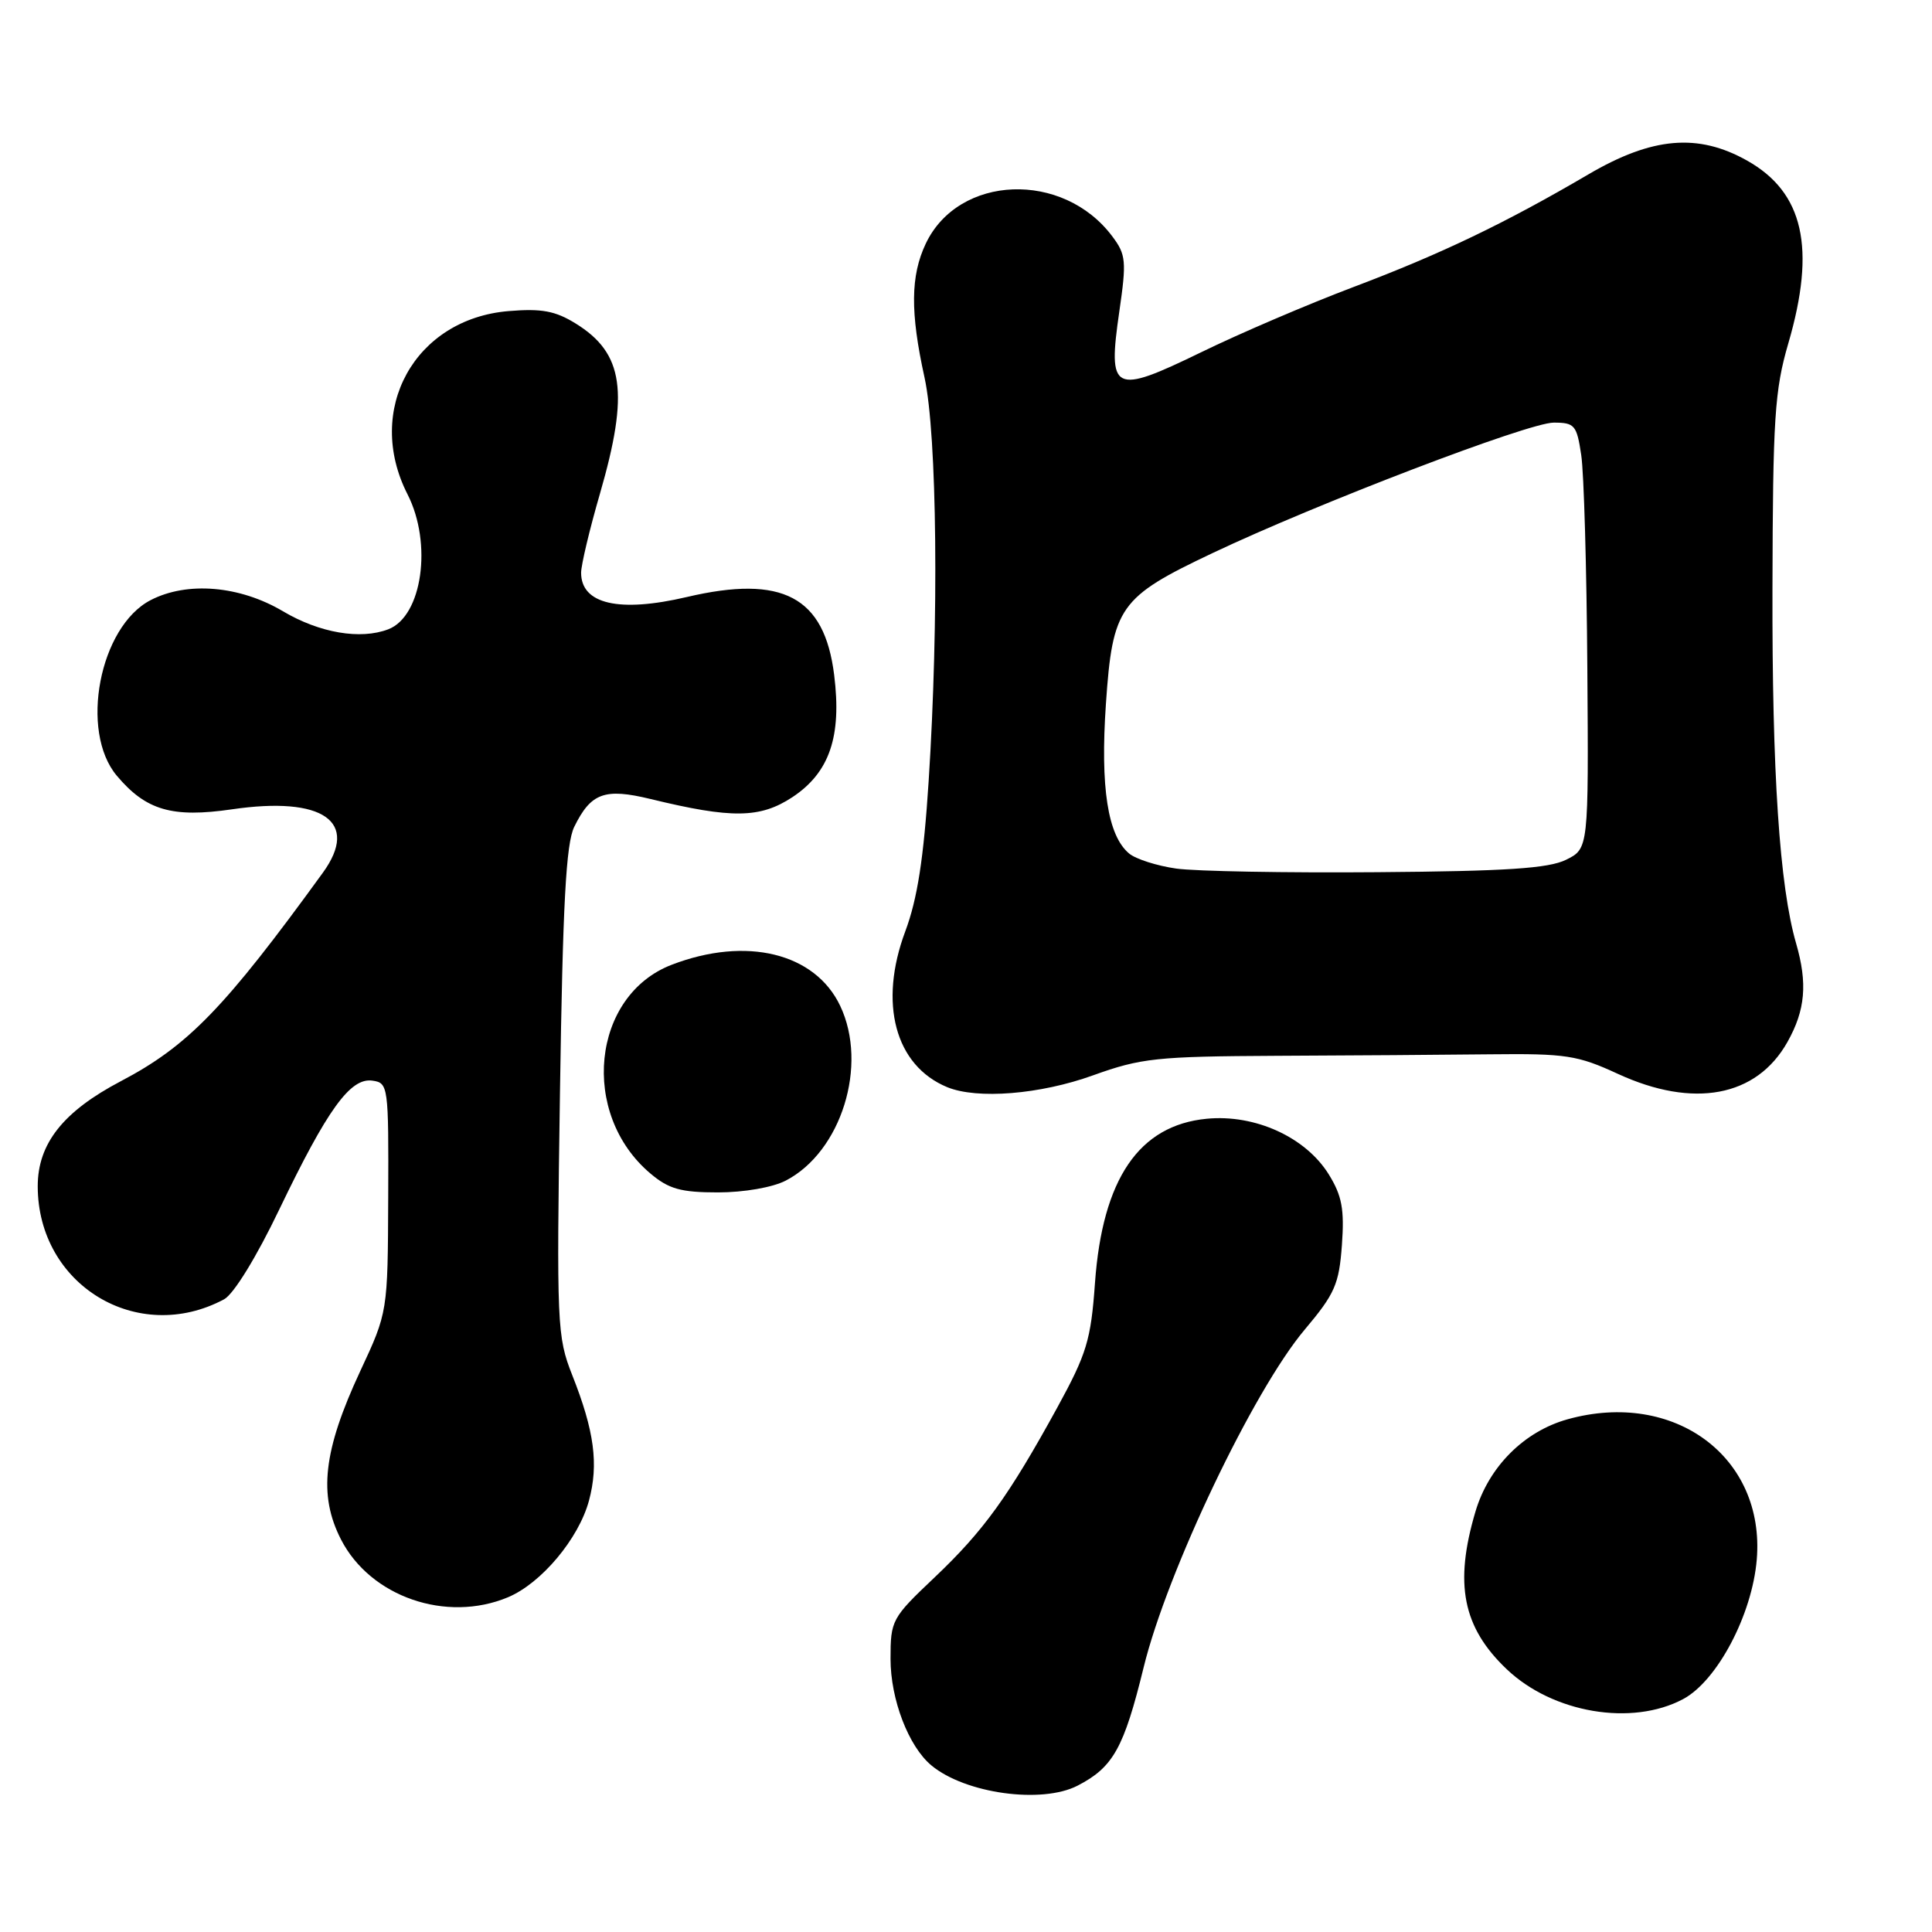 <?xml version="1.0" encoding="UTF-8" standalone="no"?>
<!DOCTYPE svg PUBLIC "-//W3C//DTD SVG 1.1//EN" "http://www.w3.org/Graphics/SVG/1.1/DTD/svg11.dtd" >
<svg xmlns="http://www.w3.org/2000/svg" xmlns:xlink="http://www.w3.org/1999/xlink" version="1.1" viewBox="0 0 256 256">
 <g >
 <path fill="currentColor"
d=" M 142.80 236.60 C 147.50 234.17 148.92 231.63 151.54 220.93 C 154.65 208.21 166.10 184.21 172.89 176.17 C 176.88 171.43 177.43 170.18 177.81 164.97 C 178.15 160.23 177.82 158.45 176.08 155.63 C 173.03 150.69 166.31 147.62 159.90 148.24 C 150.92 149.10 146.08 156.21 145.09 170.00 C 144.55 177.57 144.00 179.37 140.10 186.50 C 133.65 198.26 130.32 202.87 123.83 209.02 C 118.16 214.39 118.00 214.69 118.00 219.81 C 118.00 225.18 120.39 231.42 123.42 233.93 C 127.91 237.66 138.06 239.06 142.80 236.60 Z  M 223.02 225.14 C 227.54 222.73 232.17 213.96 232.78 206.65 C 233.91 193.07 221.86 184.13 207.72 188.06 C 201.96 189.66 197.27 194.35 195.51 200.28 C 192.66 209.87 193.81 215.64 199.66 221.19 C 205.76 226.99 216.23 228.76 223.02 225.14 Z  M 67.30 211.65 C 71.72 209.80 76.68 203.89 78.04 198.85 C 79.34 194.02 78.76 189.62 75.82 182.20 C 73.81 177.10 73.74 175.63 74.20 144.67 C 74.57 119.73 75.00 111.79 76.09 109.56 C 78.30 105.06 80.12 104.40 86.19 105.87 C 96.99 108.50 100.73 108.44 105.01 105.62 C 109.92 102.36 111.55 97.59 110.53 89.43 C 109.24 79.06 103.69 76.13 91.00 79.11 C 82.04 81.21 77.00 80.05 77.00 75.89 C 77.00 74.87 78.12 70.15 79.50 65.40 C 83.39 51.97 82.65 46.80 76.27 42.86 C 73.57 41.19 71.76 40.86 67.40 41.22 C 54.94 42.25 48.29 54.30 54.00 65.50 C 57.32 72.02 55.95 81.65 51.46 83.38 C 47.76 84.80 42.35 83.87 37.50 81.00 C 31.77 77.60 24.81 77.01 19.96 79.52 C 13.18 83.03 10.51 96.89 15.48 102.79 C 19.34 107.38 22.82 108.39 30.73 107.24 C 42.82 105.47 47.69 108.87 42.78 115.64 C 29.76 133.59 24.91 138.59 16.00 143.27 C 8.37 147.28 5.00 151.54 5.00 157.18 C 5.00 170.27 18.23 178.30 29.70 172.16 C 30.96 171.48 33.98 166.58 37.01 160.25 C 43.39 146.97 46.42 142.78 49.34 143.19 C 51.45 143.49 51.50 143.87 51.44 158.69 C 51.38 173.87 51.38 173.87 47.73 181.69 C 42.83 192.21 42.16 198.10 45.19 204.00 C 49.09 211.59 59.13 215.06 67.30 211.65 Z  M 104.11 156.44 C 111.48 152.63 115.06 141.14 111.33 133.28 C 108.00 126.27 98.89 124.04 89.02 127.83 C 78.40 131.90 76.79 147.60 86.20 155.51 C 88.62 157.55 90.22 158.00 95.13 158.00 C 98.57 158.00 102.37 157.34 104.11 156.44 Z  M 144.83 142.49 C 151.20 140.20 153.25 139.98 169.14 139.90 C 178.69 139.86 191.45 139.77 197.50 139.70 C 207.49 139.59 209.04 139.83 214.37 142.29 C 224.40 146.91 232.75 145.35 236.84 138.08 C 239.22 133.85 239.53 130.31 237.99 124.99 C 235.80 117.43 234.80 102.38 234.86 78.00 C 234.91 55.39 235.15 51.71 236.96 45.50 C 240.65 32.86 238.99 25.49 231.50 21.28 C 224.99 17.62 218.92 18.15 210.48 23.10 C 199.43 29.58 190.97 33.64 179.32 38.04 C 173.37 40.29 164.29 44.17 159.15 46.68 C 147.48 52.35 146.76 51.99 148.32 41.24 C 149.28 34.62 149.20 33.74 147.40 31.34 C 140.87 22.59 127.02 23.12 122.67 32.28 C 120.65 36.54 120.60 41.37 122.50 50.00 C 124.17 57.58 124.42 82.30 123.05 103.52 C 122.39 113.76 121.56 119.11 119.96 123.39 C 116.39 132.93 118.60 141.19 125.50 144.05 C 129.48 145.69 137.82 145.02 144.83 142.49 Z  M 155.86 115.09 C 153.31 114.73 150.50 113.83 149.62 113.10 C 146.78 110.74 145.78 104.34 146.54 93.26 C 147.42 80.41 148.31 79.14 160.64 73.30 C 174.53 66.71 202.54 56.00 205.87 56.00 C 208.65 56.00 208.93 56.33 209.52 60.29 C 209.88 62.65 210.24 75.36 210.33 88.52 C 210.50 112.45 210.50 112.45 207.50 113.93 C 205.17 115.07 199.58 115.44 182.50 115.57 C 170.40 115.67 158.41 115.45 155.86 115.09 Z "/>
</g>
</svg>